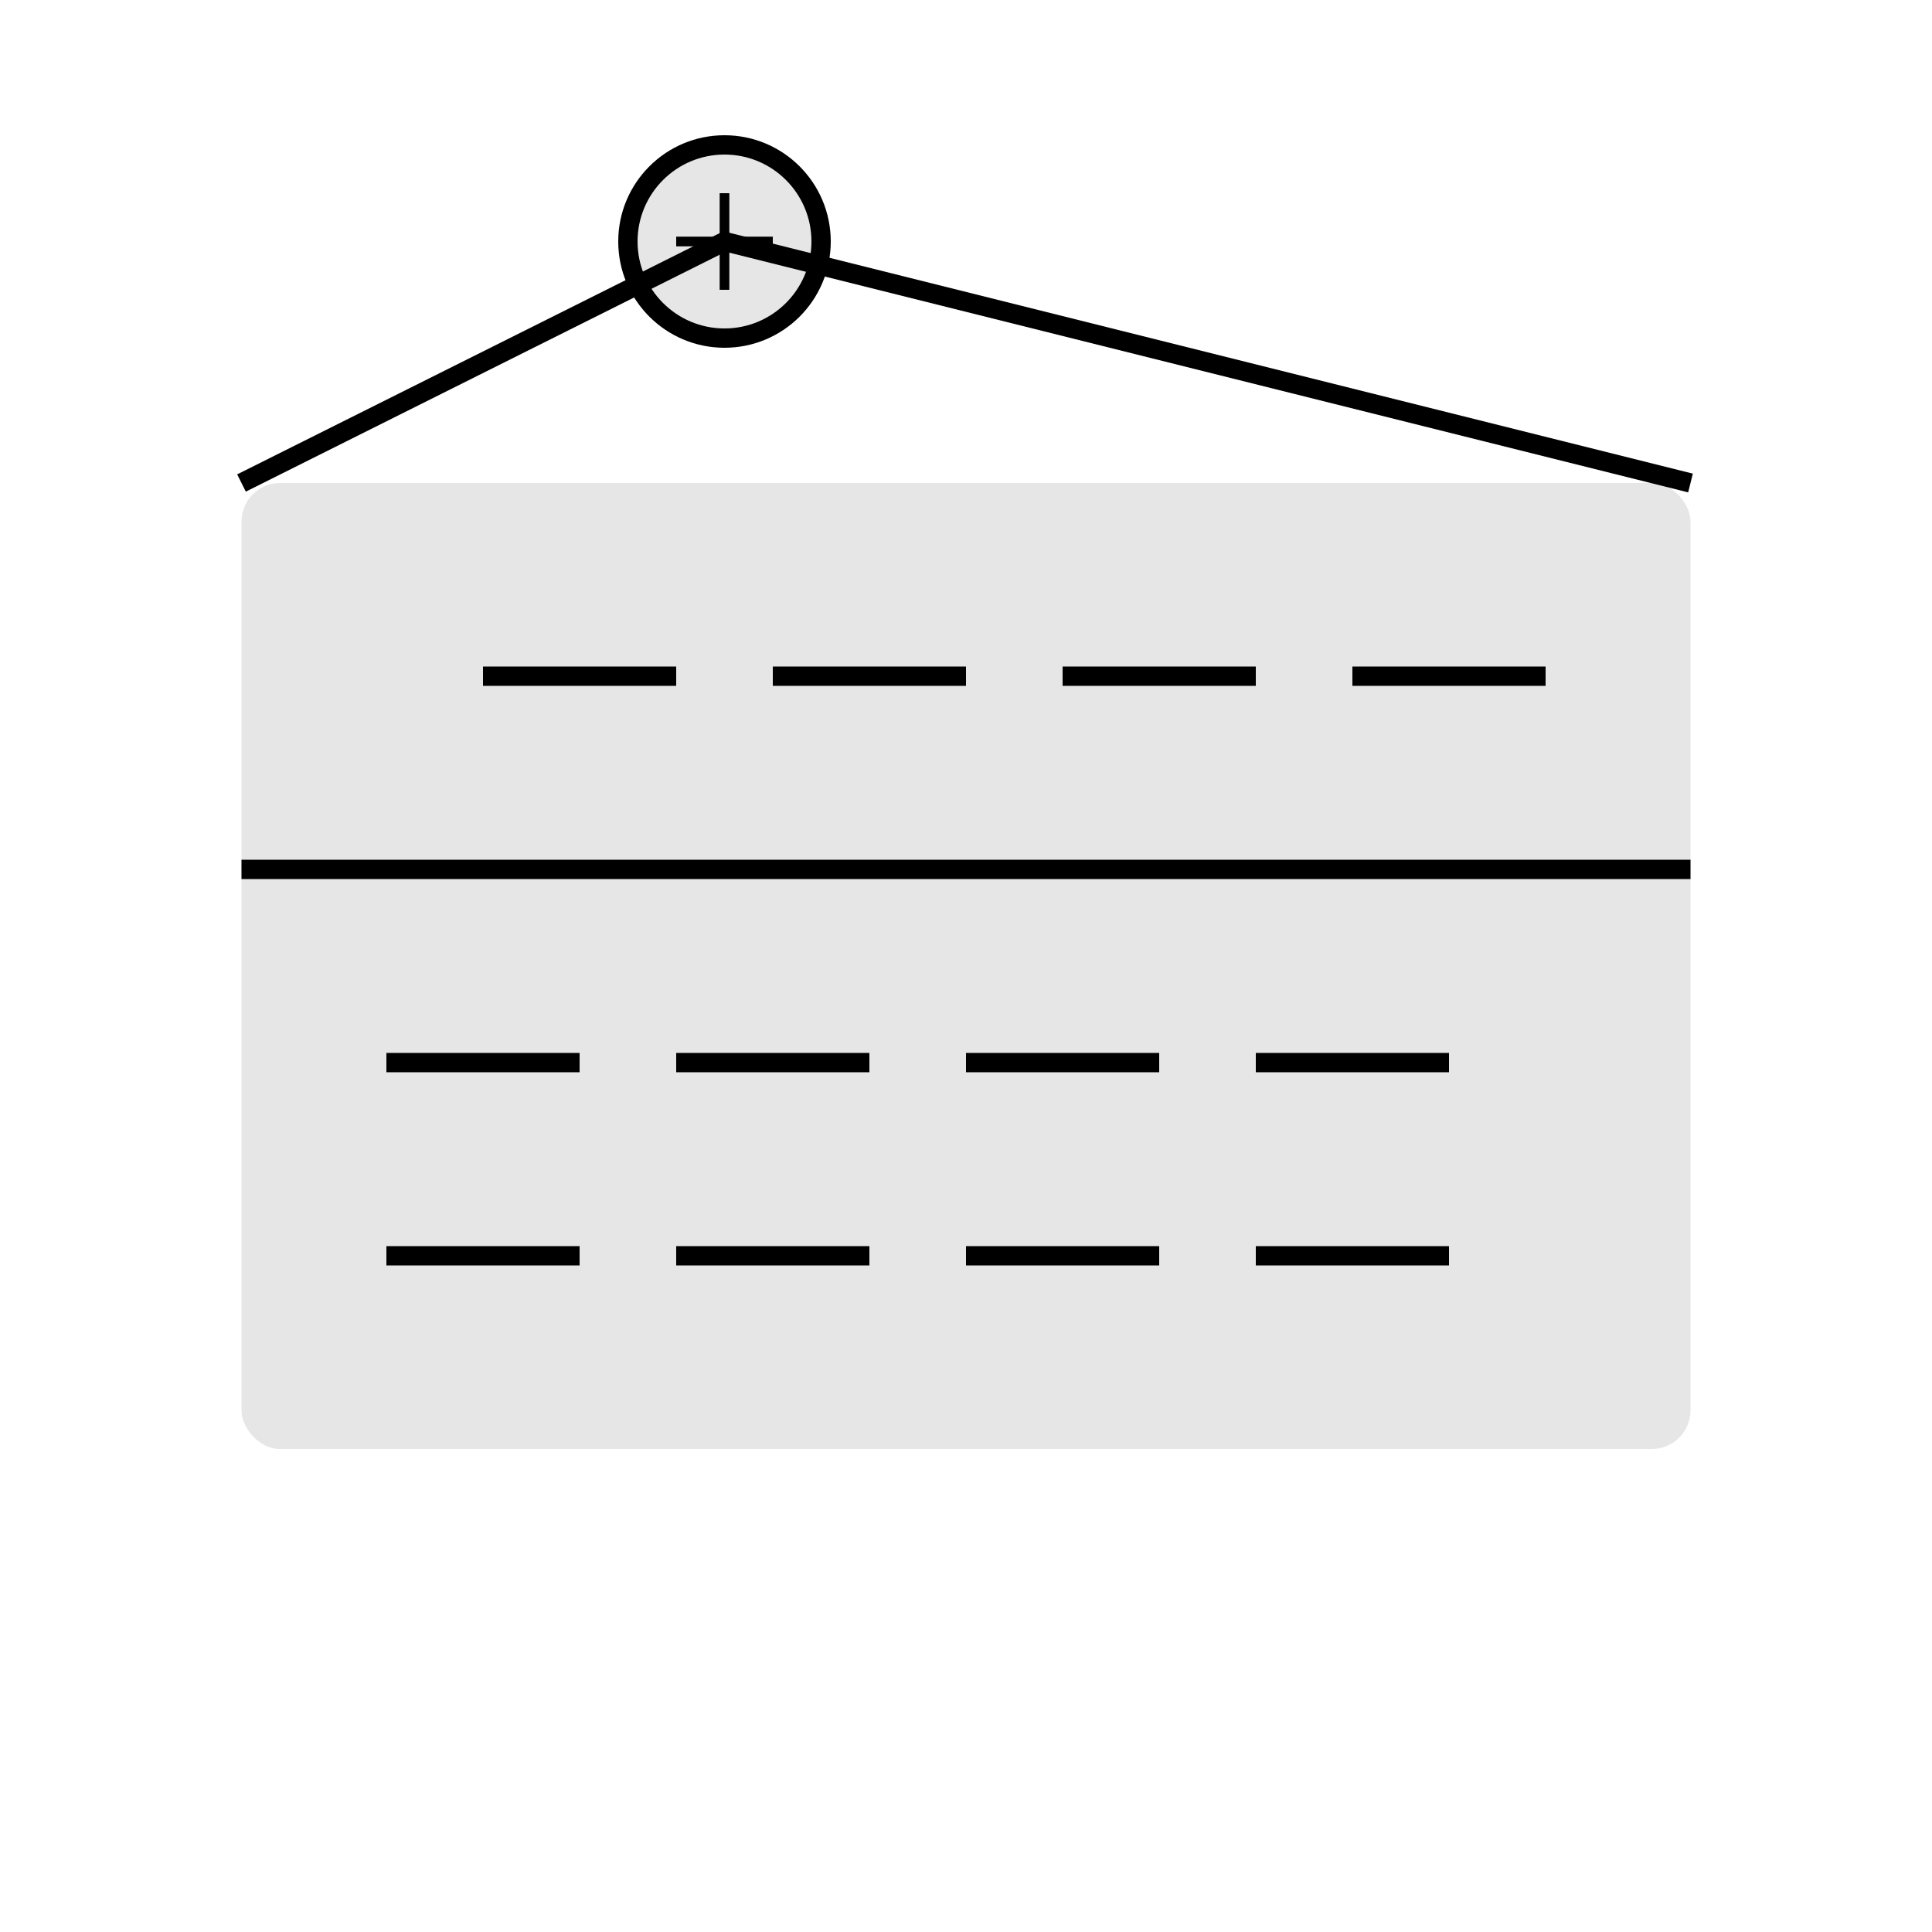 <svg width="100%" height="100%" viewBox="0 0 400 400" fill="none" xmlns="http://www.w3.org/2000/svg">
  <rect x="50" y="100" width="300" height="200" rx="8" fill="currentColor" fill-opacity="0.1"/>
  <path d="M50 180L350 180" stroke="currentColor" stroke-width="4"/>
  <path d="M100 140L140 140" stroke="currentColor" stroke-width="4"/>
  <path d="M160 140L200 140" stroke="currentColor" stroke-width="4"/>
  <path d="M220 140L260 140" stroke="currentColor" stroke-width="4"/>
  <path d="M280 140L320 140" stroke="currentColor" stroke-width="4"/>
  <path d="M80 220L120 220" stroke="currentColor" stroke-width="4"/>
  <path d="M140 220L180 220" stroke="currentColor" stroke-width="4"/>
  <path d="M200 220L240 220" stroke="currentColor" stroke-width="4"/>
  <path d="M260 220L300 220" stroke="currentColor" stroke-width="4"/>
  <path d="M80 260L120 260" stroke="currentColor" stroke-width="4"/>
  <path d="M140 260L180 260" stroke="currentColor" stroke-width="4"/>
  <path d="M200 260L240 260" stroke="currentColor" stroke-width="4"/>
  <path d="M260 260L300 260" stroke="currentColor" stroke-width="4"/>
  <path d="M50 100L150 50L350 100" stroke="currentColor" stroke-width="4"/>
  <circle cx="150" cy="50" r="20" fill="currentColor" fill-opacity="0.1" stroke="currentColor" stroke-width="4"/>
  <path d="M140 50L160 50M150 40L150 60" stroke="currentColor" stroke-width="2"/>
</svg> 